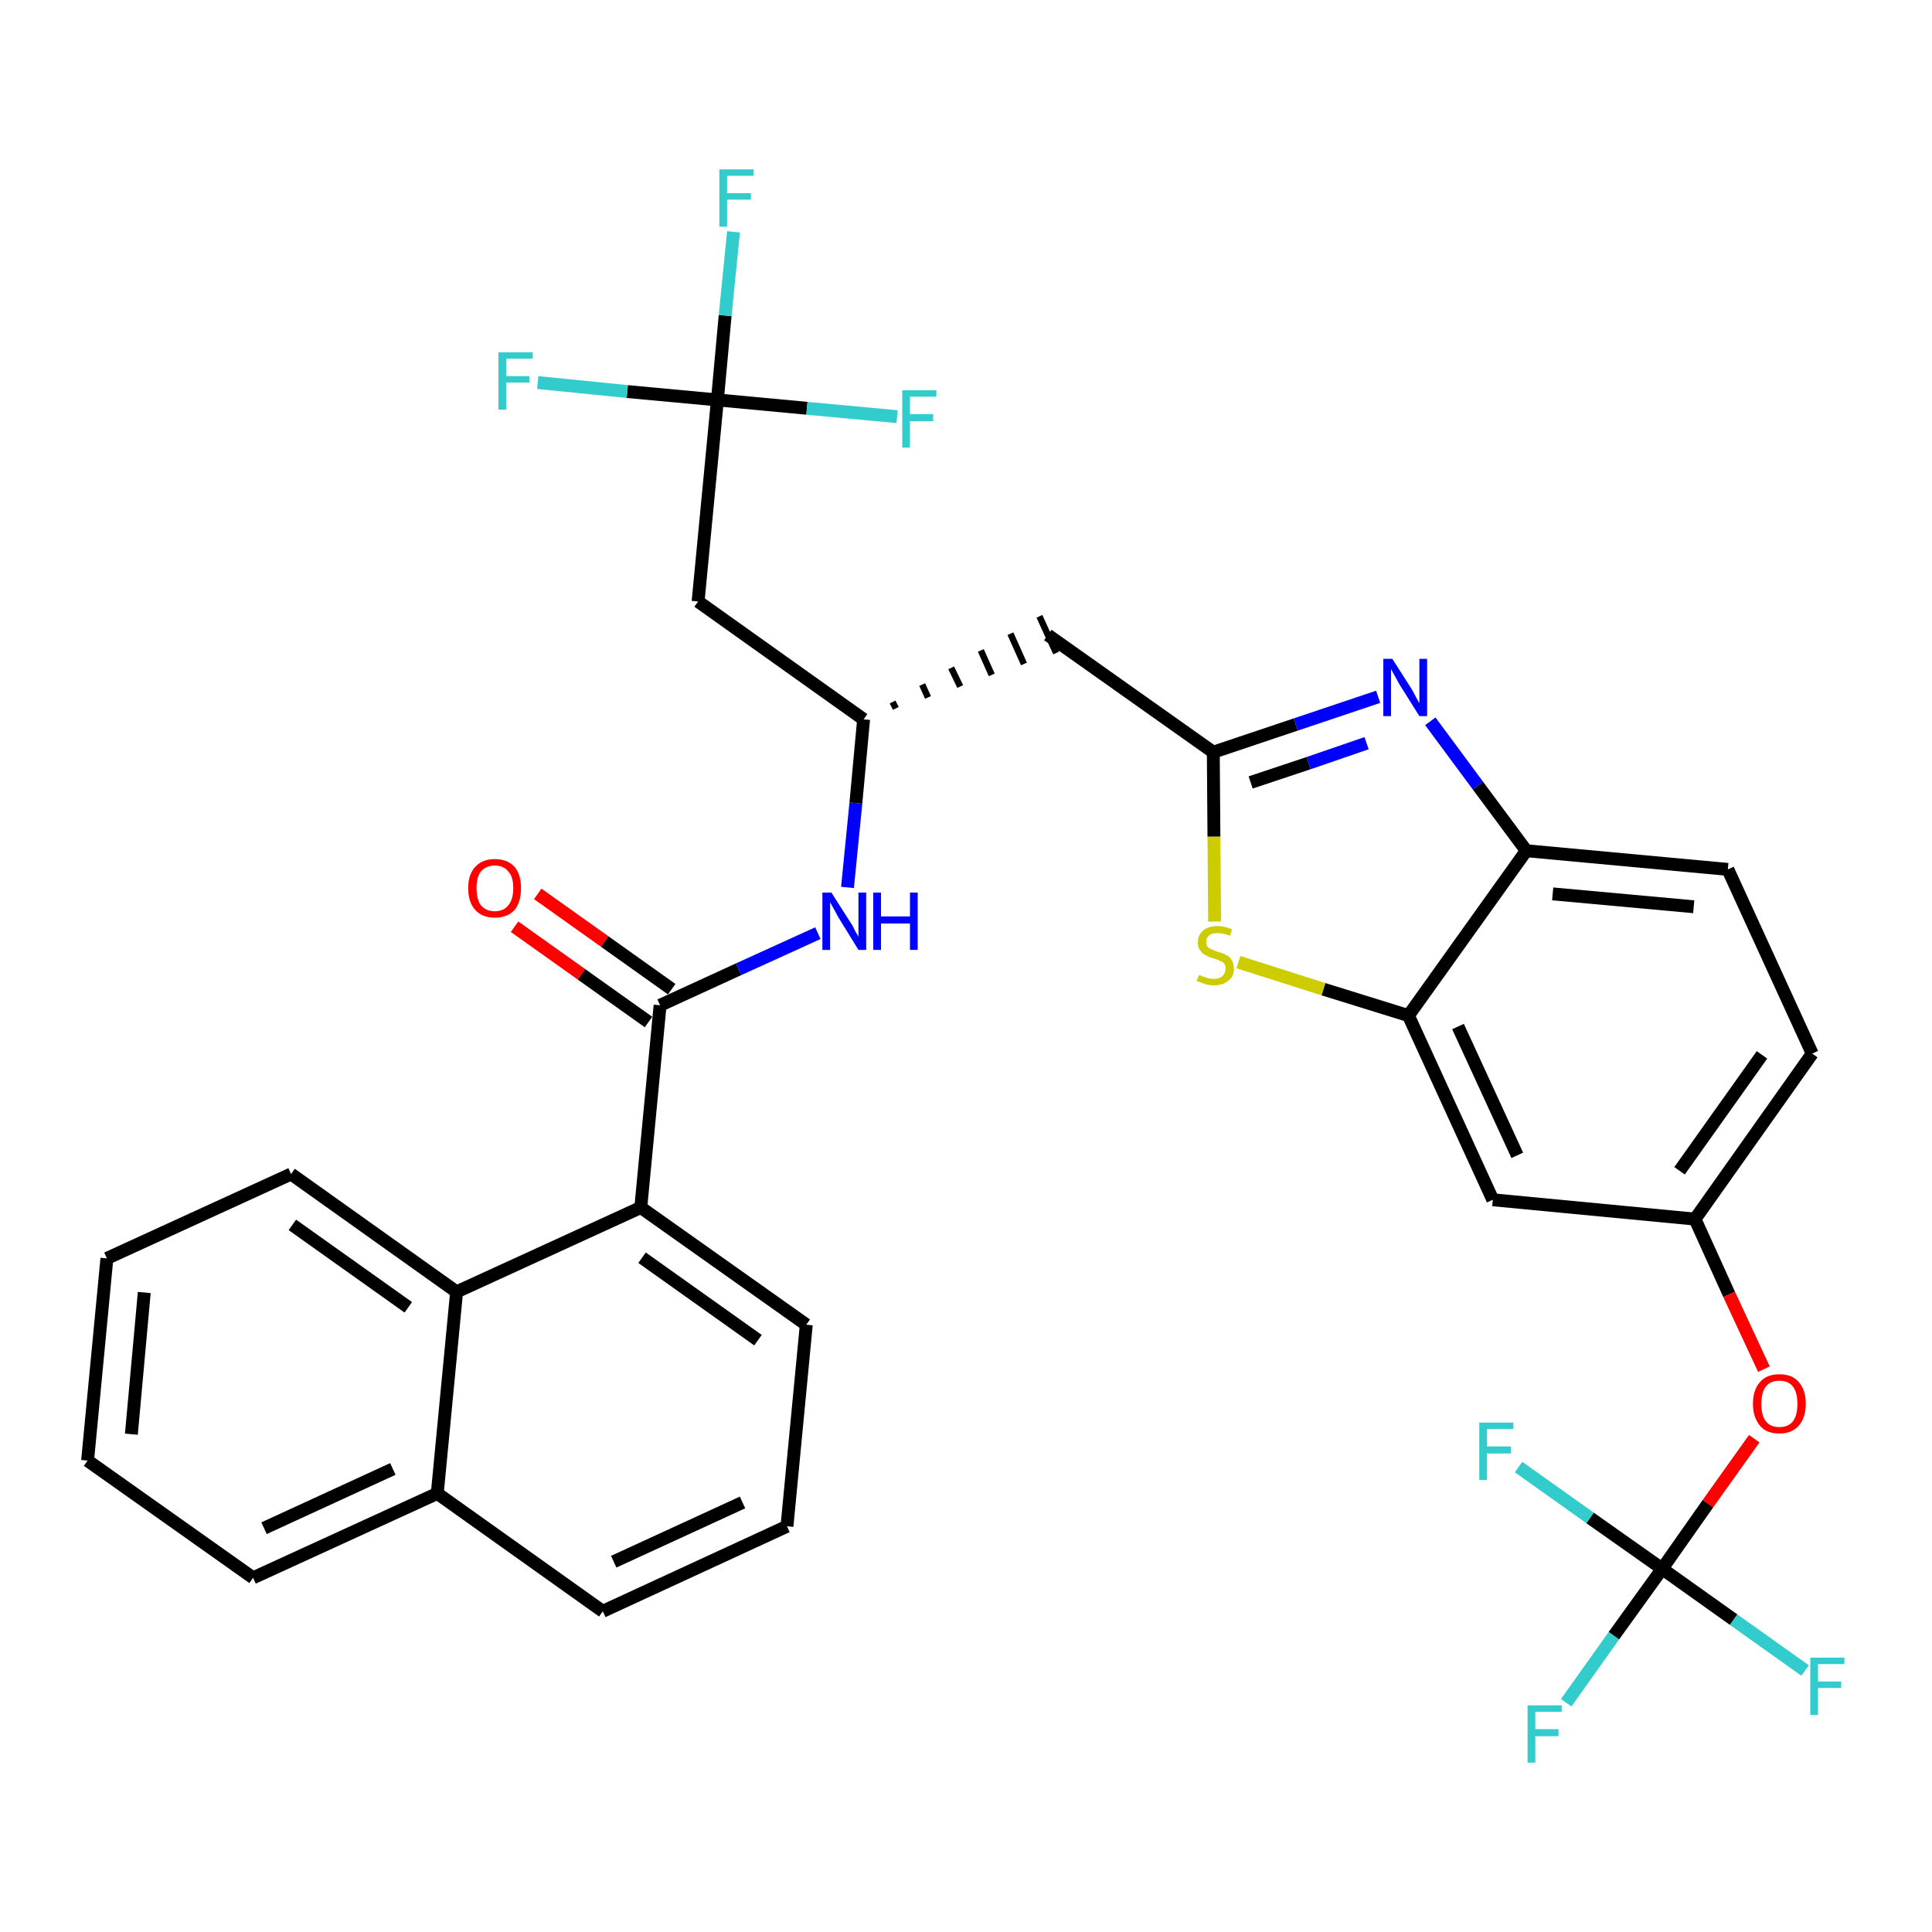 <?xml version='1.0' encoding='iso-8859-1'?>
<svg version='1.1' baseProfile='full'
              xmlns='http://www.w3.org/2000/svg'
                      xmlns:rdkit='http://www.rdkit.org/xml'
                      xmlns:xlink='http://www.w3.org/1999/xlink'
                  xml:space='preserve'
width='300px' height='300px' viewBox='0 0 300 300'>
<!-- END OF HEADER -->
<path class='bond-0 atom-0 atom-1' d='M 79.9,143.9 L 90.3,151.3' style='fill:none;fill-rule:evenodd;stroke:#FF0000;stroke-width:2.0px;stroke-linecap:butt;stroke-linejoin:miter;stroke-opacity:1' />
<path class='bond-0 atom-0 atom-1' d='M 90.3,151.3 L 100.7,158.7' style='fill:none;fill-rule:evenodd;stroke:#000000;stroke-width:2.0px;stroke-linecap:butt;stroke-linejoin:miter;stroke-opacity:1' />
<path class='bond-0 atom-0 atom-1' d='M 83.5,138.8 L 93.9,146.2' style='fill:none;fill-rule:evenodd;stroke:#FF0000;stroke-width:2.0px;stroke-linecap:butt;stroke-linejoin:miter;stroke-opacity:1' />
<path class='bond-0 atom-0 atom-1' d='M 93.9,146.2 L 104.3,153.6' style='fill:none;fill-rule:evenodd;stroke:#000000;stroke-width:2.0px;stroke-linecap:butt;stroke-linejoin:miter;stroke-opacity:1' />
<path class='bond-1 atom-1 atom-2' d='M 102.5,156.1 L 114.7,150.5' style='fill:none;fill-rule:evenodd;stroke:#000000;stroke-width:2.0px;stroke-linecap:butt;stroke-linejoin:miter;stroke-opacity:1' />
<path class='bond-1 atom-1 atom-2' d='M 114.7,150.5 L 127.0,144.9' style='fill:none;fill-rule:evenodd;stroke:#0000FF;stroke-width:2.0px;stroke-linecap:butt;stroke-linejoin:miter;stroke-opacity:1' />
<path class='bond-23 atom-1 atom-24' d='M 102.5,156.1 L 99.5,187.5' style='fill:none;fill-rule:evenodd;stroke:#000000;stroke-width:2.0px;stroke-linecap:butt;stroke-linejoin:miter;stroke-opacity:1' />
<path class='bond-2 atom-2 atom-3' d='M 131.6,137.8 L 132.9,124.7' style='fill:none;fill-rule:evenodd;stroke:#0000FF;stroke-width:2.0px;stroke-linecap:butt;stroke-linejoin:miter;stroke-opacity:1' />
<path class='bond-2 atom-2 atom-3' d='M 132.9,124.7 L 134.1,111.7' style='fill:none;fill-rule:evenodd;stroke:#000000;stroke-width:2.0px;stroke-linecap:butt;stroke-linejoin:miter;stroke-opacity:1' />
<path class='bond-3 atom-3 atom-4' d='M 139.1,110.0 L 138.6,109.0' style='fill:none;fill-rule:evenodd;stroke:#000000;stroke-width:1.0px;stroke-linecap:butt;stroke-linejoin:miter;stroke-opacity:1' />
<path class='bond-3 atom-3 atom-4' d='M 144.1,108.3 L 143.2,106.3' style='fill:none;fill-rule:evenodd;stroke:#000000;stroke-width:1.0px;stroke-linecap:butt;stroke-linejoin:miter;stroke-opacity:1' />
<path class='bond-3 atom-3 atom-4' d='M 149.1,106.6 L 147.7,103.7' style='fill:none;fill-rule:evenodd;stroke:#000000;stroke-width:1.0px;stroke-linecap:butt;stroke-linejoin:miter;stroke-opacity:1' />
<path class='bond-3 atom-3 atom-4' d='M 154.0,104.8 L 152.3,101.0' style='fill:none;fill-rule:evenodd;stroke:#000000;stroke-width:1.0px;stroke-linecap:butt;stroke-linejoin:miter;stroke-opacity:1' />
<path class='bond-3 atom-3 atom-4' d='M 159.0,103.1 L 156.9,98.4' style='fill:none;fill-rule:evenodd;stroke:#000000;stroke-width:1.0px;stroke-linecap:butt;stroke-linejoin:miter;stroke-opacity:1' />
<path class='bond-3 atom-3 atom-4' d='M 164.0,101.4 L 161.4,95.7' style='fill:none;fill-rule:evenodd;stroke:#000000;stroke-width:1.0px;stroke-linecap:butt;stroke-linejoin:miter;stroke-opacity:1' />
<path class='bond-18 atom-3 atom-19' d='M 134.1,111.7 L 108.4,93.4' style='fill:none;fill-rule:evenodd;stroke:#000000;stroke-width:2.0px;stroke-linecap:butt;stroke-linejoin:miter;stroke-opacity:1' />
<path class='bond-4 atom-4 atom-5' d='M 162.7,98.6 L 188.4,116.8' style='fill:none;fill-rule:evenodd;stroke:#000000;stroke-width:2.0px;stroke-linecap:butt;stroke-linejoin:miter;stroke-opacity:1' />
<path class='bond-5 atom-5 atom-6' d='M 188.4,116.8 L 201.2,112.5' style='fill:none;fill-rule:evenodd;stroke:#000000;stroke-width:2.0px;stroke-linecap:butt;stroke-linejoin:miter;stroke-opacity:1' />
<path class='bond-5 atom-5 atom-6' d='M 201.2,112.5 L 214.0,108.2' style='fill:none;fill-rule:evenodd;stroke:#0000FF;stroke-width:2.0px;stroke-linecap:butt;stroke-linejoin:miter;stroke-opacity:1' />
<path class='bond-5 atom-5 atom-6' d='M 194.2,121.5 L 203.2,118.5' style='fill:none;fill-rule:evenodd;stroke:#000000;stroke-width:2.0px;stroke-linecap:butt;stroke-linejoin:miter;stroke-opacity:1' />
<path class='bond-5 atom-5 atom-6' d='M 203.2,118.5 L 212.2,115.4' style='fill:none;fill-rule:evenodd;stroke:#0000FF;stroke-width:2.0px;stroke-linecap:butt;stroke-linejoin:miter;stroke-opacity:1' />
<path class='bond-33 atom-18 atom-5' d='M 188.6,143.1 L 188.5,129.9' style='fill:none;fill-rule:evenodd;stroke:#CCCC00;stroke-width:2.0px;stroke-linecap:butt;stroke-linejoin:miter;stroke-opacity:1' />
<path class='bond-33 atom-18 atom-5' d='M 188.5,129.9 L 188.4,116.8' style='fill:none;fill-rule:evenodd;stroke:#000000;stroke-width:2.0px;stroke-linecap:butt;stroke-linejoin:miter;stroke-opacity:1' />
<path class='bond-6 atom-6 atom-7' d='M 222.1,112.0 L 229.5,122.0' style='fill:none;fill-rule:evenodd;stroke:#0000FF;stroke-width:2.0px;stroke-linecap:butt;stroke-linejoin:miter;stroke-opacity:1' />
<path class='bond-6 atom-6 atom-7' d='M 229.5,122.0 L 237.0,132.1' style='fill:none;fill-rule:evenodd;stroke:#000000;stroke-width:2.0px;stroke-linecap:butt;stroke-linejoin:miter;stroke-opacity:1' />
<path class='bond-7 atom-7 atom-8' d='M 237.0,132.1 L 268.3,135.0' style='fill:none;fill-rule:evenodd;stroke:#000000;stroke-width:2.0px;stroke-linecap:butt;stroke-linejoin:miter;stroke-opacity:1' />
<path class='bond-7 atom-7 atom-8' d='M 241.1,138.8 L 263.0,140.8' style='fill:none;fill-rule:evenodd;stroke:#000000;stroke-width:2.0px;stroke-linecap:butt;stroke-linejoin:miter;stroke-opacity:1' />
<path class='bond-35 atom-17 atom-7' d='M 218.7,157.7 L 237.0,132.1' style='fill:none;fill-rule:evenodd;stroke:#000000;stroke-width:2.0px;stroke-linecap:butt;stroke-linejoin:miter;stroke-opacity:1' />
<path class='bond-8 atom-8 atom-9' d='M 268.3,135.0 L 281.4,163.6' style='fill:none;fill-rule:evenodd;stroke:#000000;stroke-width:2.0px;stroke-linecap:butt;stroke-linejoin:miter;stroke-opacity:1' />
<path class='bond-9 atom-9 atom-10' d='M 281.4,163.6 L 263.2,189.3' style='fill:none;fill-rule:evenodd;stroke:#000000;stroke-width:2.0px;stroke-linecap:butt;stroke-linejoin:miter;stroke-opacity:1' />
<path class='bond-9 atom-9 atom-10' d='M 273.6,163.8 L 260.8,181.8' style='fill:none;fill-rule:evenodd;stroke:#000000;stroke-width:2.0px;stroke-linecap:butt;stroke-linejoin:miter;stroke-opacity:1' />
<path class='bond-10 atom-10 atom-11' d='M 263.2,189.3 L 268.5,201.0' style='fill:none;fill-rule:evenodd;stroke:#000000;stroke-width:2.0px;stroke-linecap:butt;stroke-linejoin:miter;stroke-opacity:1' />
<path class='bond-10 atom-10 atom-11' d='M 268.5,201.0 L 273.9,212.6' style='fill:none;fill-rule:evenodd;stroke:#FF0000;stroke-width:2.0px;stroke-linecap:butt;stroke-linejoin:miter;stroke-opacity:1' />
<path class='bond-15 atom-10 atom-16' d='M 263.2,189.3 L 231.8,186.3' style='fill:none;fill-rule:evenodd;stroke:#000000;stroke-width:2.0px;stroke-linecap:butt;stroke-linejoin:miter;stroke-opacity:1' />
<path class='bond-11 atom-11 atom-12' d='M 272.4,223.4 L 265.2,233.5' style='fill:none;fill-rule:evenodd;stroke:#FF0000;stroke-width:2.0px;stroke-linecap:butt;stroke-linejoin:miter;stroke-opacity:1' />
<path class='bond-11 atom-11 atom-12' d='M 265.2,233.5 L 258.1,243.6' style='fill:none;fill-rule:evenodd;stroke:#000000;stroke-width:2.0px;stroke-linecap:butt;stroke-linejoin:miter;stroke-opacity:1' />
<path class='bond-12 atom-12 atom-13' d='M 258.1,243.6 L 250.6,254.0' style='fill:none;fill-rule:evenodd;stroke:#000000;stroke-width:2.0px;stroke-linecap:butt;stroke-linejoin:miter;stroke-opacity:1' />
<path class='bond-12 atom-12 atom-13' d='M 250.6,254.0 L 243.2,264.4' style='fill:none;fill-rule:evenodd;stroke:#33CCCC;stroke-width:2.0px;stroke-linecap:butt;stroke-linejoin:miter;stroke-opacity:1' />
<path class='bond-13 atom-12 atom-14' d='M 258.1,243.6 L 269.2,251.5' style='fill:none;fill-rule:evenodd;stroke:#000000;stroke-width:2.0px;stroke-linecap:butt;stroke-linejoin:miter;stroke-opacity:1' />
<path class='bond-13 atom-12 atom-14' d='M 269.2,251.5 L 280.3,259.4' style='fill:none;fill-rule:evenodd;stroke:#33CCCC;stroke-width:2.0px;stroke-linecap:butt;stroke-linejoin:miter;stroke-opacity:1' />
<path class='bond-14 atom-12 atom-15' d='M 258.1,243.6 L 246.9,235.7' style='fill:none;fill-rule:evenodd;stroke:#000000;stroke-width:2.0px;stroke-linecap:butt;stroke-linejoin:miter;stroke-opacity:1' />
<path class='bond-14 atom-12 atom-15' d='M 246.9,235.7 L 235.8,227.8' style='fill:none;fill-rule:evenodd;stroke:#33CCCC;stroke-width:2.0px;stroke-linecap:butt;stroke-linejoin:miter;stroke-opacity:1' />
<path class='bond-16 atom-16 atom-17' d='M 231.8,186.3 L 218.7,157.7' style='fill:none;fill-rule:evenodd;stroke:#000000;stroke-width:2.0px;stroke-linecap:butt;stroke-linejoin:miter;stroke-opacity:1' />
<path class='bond-16 atom-16 atom-17' d='M 235.6,179.4 L 226.4,159.4' style='fill:none;fill-rule:evenodd;stroke:#000000;stroke-width:2.0px;stroke-linecap:butt;stroke-linejoin:miter;stroke-opacity:1' />
<path class='bond-17 atom-17 atom-18' d='M 218.7,157.7 L 205.5,153.6' style='fill:none;fill-rule:evenodd;stroke:#000000;stroke-width:2.0px;stroke-linecap:butt;stroke-linejoin:miter;stroke-opacity:1' />
<path class='bond-17 atom-17 atom-18' d='M 205.5,153.6 L 192.3,149.4' style='fill:none;fill-rule:evenodd;stroke:#CCCC00;stroke-width:2.0px;stroke-linecap:butt;stroke-linejoin:miter;stroke-opacity:1' />
<path class='bond-19 atom-19 atom-20' d='M 108.4,93.4 L 111.4,62.1' style='fill:none;fill-rule:evenodd;stroke:#000000;stroke-width:2.0px;stroke-linecap:butt;stroke-linejoin:miter;stroke-opacity:1' />
<path class='bond-20 atom-20 atom-21' d='M 111.4,62.1 L 112.6,49.0' style='fill:none;fill-rule:evenodd;stroke:#000000;stroke-width:2.0px;stroke-linecap:butt;stroke-linejoin:miter;stroke-opacity:1' />
<path class='bond-20 atom-20 atom-21' d='M 112.6,49.0 L 113.9,36.0' style='fill:none;fill-rule:evenodd;stroke:#33CCCC;stroke-width:2.0px;stroke-linecap:butt;stroke-linejoin:miter;stroke-opacity:1' />
<path class='bond-21 atom-20 atom-22' d='M 111.4,62.1 L 97.4,60.8' style='fill:none;fill-rule:evenodd;stroke:#000000;stroke-width:2.0px;stroke-linecap:butt;stroke-linejoin:miter;stroke-opacity:1' />
<path class='bond-21 atom-20 atom-22' d='M 97.4,60.8 L 83.5,59.4' style='fill:none;fill-rule:evenodd;stroke:#33CCCC;stroke-width:2.0px;stroke-linecap:butt;stroke-linejoin:miter;stroke-opacity:1' />
<path class='bond-22 atom-20 atom-23' d='M 111.4,62.1 L 125.3,63.4' style='fill:none;fill-rule:evenodd;stroke:#000000;stroke-width:2.0px;stroke-linecap:butt;stroke-linejoin:miter;stroke-opacity:1' />
<path class='bond-22 atom-20 atom-23' d='M 125.3,63.4 L 139.3,64.7' style='fill:none;fill-rule:evenodd;stroke:#33CCCC;stroke-width:2.0px;stroke-linecap:butt;stroke-linejoin:miter;stroke-opacity:1' />
<path class='bond-24 atom-24 atom-25' d='M 99.5,187.5 L 125.2,205.7' style='fill:none;fill-rule:evenodd;stroke:#000000;stroke-width:2.0px;stroke-linecap:butt;stroke-linejoin:miter;stroke-opacity:1' />
<path class='bond-24 atom-24 atom-25' d='M 99.7,195.3 L 117.7,208.1' style='fill:none;fill-rule:evenodd;stroke:#000000;stroke-width:2.0px;stroke-linecap:butt;stroke-linejoin:miter;stroke-opacity:1' />
<path class='bond-34 atom-33 atom-24' d='M 70.9,200.6 L 99.5,187.5' style='fill:none;fill-rule:evenodd;stroke:#000000;stroke-width:2.0px;stroke-linecap:butt;stroke-linejoin:miter;stroke-opacity:1' />
<path class='bond-25 atom-25 atom-26' d='M 125.2,205.7 L 122.2,237.0' style='fill:none;fill-rule:evenodd;stroke:#000000;stroke-width:2.0px;stroke-linecap:butt;stroke-linejoin:miter;stroke-opacity:1' />
<path class='bond-26 atom-26 atom-27' d='M 122.2,237.0 L 93.6,250.2' style='fill:none;fill-rule:evenodd;stroke:#000000;stroke-width:2.0px;stroke-linecap:butt;stroke-linejoin:miter;stroke-opacity:1' />
<path class='bond-26 atom-26 atom-27' d='M 115.3,233.3 L 95.3,242.5' style='fill:none;fill-rule:evenodd;stroke:#000000;stroke-width:2.0px;stroke-linecap:butt;stroke-linejoin:miter;stroke-opacity:1' />
<path class='bond-27 atom-27 atom-28' d='M 93.6,250.2 L 67.9,231.9' style='fill:none;fill-rule:evenodd;stroke:#000000;stroke-width:2.0px;stroke-linecap:butt;stroke-linejoin:miter;stroke-opacity:1' />
<path class='bond-28 atom-28 atom-29' d='M 67.9,231.9 L 39.3,245.0' style='fill:none;fill-rule:evenodd;stroke:#000000;stroke-width:2.0px;stroke-linecap:butt;stroke-linejoin:miter;stroke-opacity:1' />
<path class='bond-28 atom-28 atom-29' d='M 61.0,228.1 L 41.0,237.3' style='fill:none;fill-rule:evenodd;stroke:#000000;stroke-width:2.0px;stroke-linecap:butt;stroke-linejoin:miter;stroke-opacity:1' />
<path class='bond-36 atom-33 atom-28' d='M 70.9,200.6 L 67.9,231.9' style='fill:none;fill-rule:evenodd;stroke:#000000;stroke-width:2.0px;stroke-linecap:butt;stroke-linejoin:miter;stroke-opacity:1' />
<path class='bond-29 atom-29 atom-30' d='M 39.3,245.0 L 13.6,226.8' style='fill:none;fill-rule:evenodd;stroke:#000000;stroke-width:2.0px;stroke-linecap:butt;stroke-linejoin:miter;stroke-opacity:1' />
<path class='bond-30 atom-30 atom-31' d='M 13.6,226.8 L 16.6,195.4' style='fill:none;fill-rule:evenodd;stroke:#000000;stroke-width:2.0px;stroke-linecap:butt;stroke-linejoin:miter;stroke-opacity:1' />
<path class='bond-30 atom-30 atom-31' d='M 20.4,222.7 L 22.4,200.7' style='fill:none;fill-rule:evenodd;stroke:#000000;stroke-width:2.0px;stroke-linecap:butt;stroke-linejoin:miter;stroke-opacity:1' />
<path class='bond-31 atom-31 atom-32' d='M 16.6,195.4 L 45.2,182.3' style='fill:none;fill-rule:evenodd;stroke:#000000;stroke-width:2.0px;stroke-linecap:butt;stroke-linejoin:miter;stroke-opacity:1' />
<path class='bond-32 atom-32 atom-33' d='M 45.2,182.3 L 70.9,200.6' style='fill:none;fill-rule:evenodd;stroke:#000000;stroke-width:2.0px;stroke-linecap:butt;stroke-linejoin:miter;stroke-opacity:1' />
<path class='bond-32 atom-32 atom-33' d='M 45.4,190.2 L 63.4,203.0' style='fill:none;fill-rule:evenodd;stroke:#000000;stroke-width:2.0px;stroke-linecap:butt;stroke-linejoin:miter;stroke-opacity:1' />
<path  class='atom-0' d='M 72.7 137.9
Q 72.7 135.8, 73.8 134.6
Q 74.9 133.4, 76.8 133.4
Q 78.8 133.4, 79.9 134.6
Q 80.9 135.8, 80.9 137.9
Q 80.9 140.1, 79.9 141.3
Q 78.8 142.5, 76.8 142.5
Q 74.9 142.5, 73.8 141.3
Q 72.7 140.1, 72.7 137.9
M 76.8 141.5
Q 78.2 141.5, 78.9 140.6
Q 79.7 139.7, 79.7 137.9
Q 79.7 136.1, 78.9 135.3
Q 78.2 134.4, 76.8 134.4
Q 75.5 134.4, 74.7 135.3
Q 74.0 136.1, 74.0 137.9
Q 74.0 139.7, 74.7 140.6
Q 75.5 141.5, 76.8 141.5
' fill='#FF0000'/>
<path  class='atom-2' d='M 129.1 138.6
L 132.1 143.3
Q 132.4 143.7, 132.8 144.6
Q 133.3 145.4, 133.3 145.5
L 133.3 138.6
L 134.5 138.6
L 134.5 147.5
L 133.3 147.5
L 130.1 142.3
Q 129.8 141.7, 129.4 141.0
Q 129.0 140.3, 128.9 140.1
L 128.9 147.5
L 127.7 147.5
L 127.7 138.6
L 129.1 138.6
' fill='#0000FF'/>
<path  class='atom-2' d='M 135.6 138.6
L 136.8 138.6
L 136.8 142.3
L 141.3 142.3
L 141.3 138.6
L 142.5 138.6
L 142.5 147.5
L 141.3 147.5
L 141.3 143.4
L 136.8 143.4
L 136.8 147.5
L 135.6 147.5
L 135.6 138.6
' fill='#0000FF'/>
<path  class='atom-6' d='M 216.2 102.3
L 219.2 107.0
Q 219.5 107.5, 219.9 108.3
Q 220.4 109.2, 220.4 109.2
L 220.4 102.3
L 221.6 102.3
L 221.6 111.2
L 220.4 111.2
L 217.2 106.1
Q 216.9 105.5, 216.5 104.8
Q 216.1 104.1, 216.0 103.9
L 216.0 111.2
L 214.8 111.2
L 214.8 102.3
L 216.2 102.3
' fill='#0000FF'/>
<path  class='atom-11' d='M 272.2 218.0
Q 272.2 215.8, 273.3 214.6
Q 274.3 213.4, 276.3 213.4
Q 278.3 213.4, 279.3 214.6
Q 280.4 215.8, 280.4 218.0
Q 280.4 220.1, 279.3 221.4
Q 278.2 222.6, 276.3 222.6
Q 274.3 222.6, 273.3 221.4
Q 272.2 220.1, 272.2 218.0
M 276.3 221.6
Q 277.7 221.6, 278.4 220.7
Q 279.1 219.8, 279.1 218.0
Q 279.1 216.2, 278.4 215.3
Q 277.7 214.4, 276.3 214.4
Q 274.9 214.4, 274.2 215.3
Q 273.5 216.2, 273.5 218.0
Q 273.5 219.8, 274.2 220.7
Q 274.9 221.6, 276.3 221.6
' fill='#FF0000'/>
<path  class='atom-13' d='M 237.2 264.8
L 242.5 264.8
L 242.5 265.8
L 238.4 265.8
L 238.4 268.5
L 242.0 268.5
L 242.0 269.6
L 238.4 269.6
L 238.4 273.7
L 237.2 273.7
L 237.2 264.8
' fill='#33CCCC'/>
<path  class='atom-14' d='M 281.1 257.4
L 286.4 257.4
L 286.4 258.4
L 282.3 258.4
L 282.3 261.1
L 285.9 261.1
L 285.9 262.1
L 282.3 262.1
L 282.3 266.3
L 281.1 266.3
L 281.1 257.4
' fill='#33CCCC'/>
<path  class='atom-15' d='M 229.7 220.9
L 235.0 220.9
L 235.0 221.9
L 230.9 221.9
L 230.9 224.6
L 234.6 224.6
L 234.6 225.7
L 230.9 225.7
L 230.9 229.8
L 229.7 229.8
L 229.7 220.9
' fill='#33CCCC'/>
<path  class='atom-18' d='M 186.2 151.4
Q 186.3 151.4, 186.7 151.6
Q 187.1 151.7, 187.6 151.9
Q 188.0 152.0, 188.5 152.0
Q 189.3 152.0, 189.8 151.6
Q 190.3 151.1, 190.3 150.4
Q 190.3 149.9, 190.1 149.6
Q 189.8 149.3, 189.4 149.2
Q 189.1 149.0, 188.4 148.8
Q 187.6 148.6, 187.2 148.3
Q 186.7 148.1, 186.4 147.6
Q 186.0 147.2, 186.0 146.4
Q 186.0 145.2, 186.8 144.5
Q 187.6 143.8, 189.1 143.8
Q 190.1 143.8, 191.3 144.3
L 191.0 145.3
Q 189.9 144.9, 189.1 144.9
Q 188.2 144.9, 187.8 145.2
Q 187.3 145.6, 187.3 146.2
Q 187.3 146.7, 187.5 147.0
Q 187.8 147.3, 188.1 147.4
Q 188.5 147.6, 189.1 147.8
Q 189.9 148.0, 190.4 148.3
Q 190.9 148.5, 191.2 149.0
Q 191.6 149.6, 191.6 150.4
Q 191.6 151.7, 190.7 152.3
Q 189.9 153.0, 188.5 153.0
Q 187.7 153.0, 187.1 152.8
Q 186.5 152.6, 185.8 152.3
L 186.2 151.4
' fill='#CCCC00'/>
<path  class='atom-21' d='M 111.7 26.3
L 117.0 26.3
L 117.0 27.3
L 112.9 27.3
L 112.9 30.0
L 116.6 30.0
L 116.6 31.0
L 112.9 31.0
L 112.9 35.2
L 111.7 35.2
L 111.7 26.3
' fill='#33CCCC'/>
<path  class='atom-22' d='M 77.4 54.7
L 82.7 54.7
L 82.7 55.7
L 78.6 55.7
L 78.6 58.4
L 82.2 58.4
L 82.2 59.4
L 78.6 59.4
L 78.6 63.6
L 77.4 63.6
L 77.4 54.7
' fill='#33CCCC'/>
<path  class='atom-23' d='M 140.1 60.6
L 145.4 60.6
L 145.4 61.6
L 141.3 61.6
L 141.3 64.3
L 144.9 64.3
L 144.9 65.4
L 141.3 65.4
L 141.3 69.5
L 140.1 69.5
L 140.1 60.6
' fill='#33CCCC'/>
</svg>
